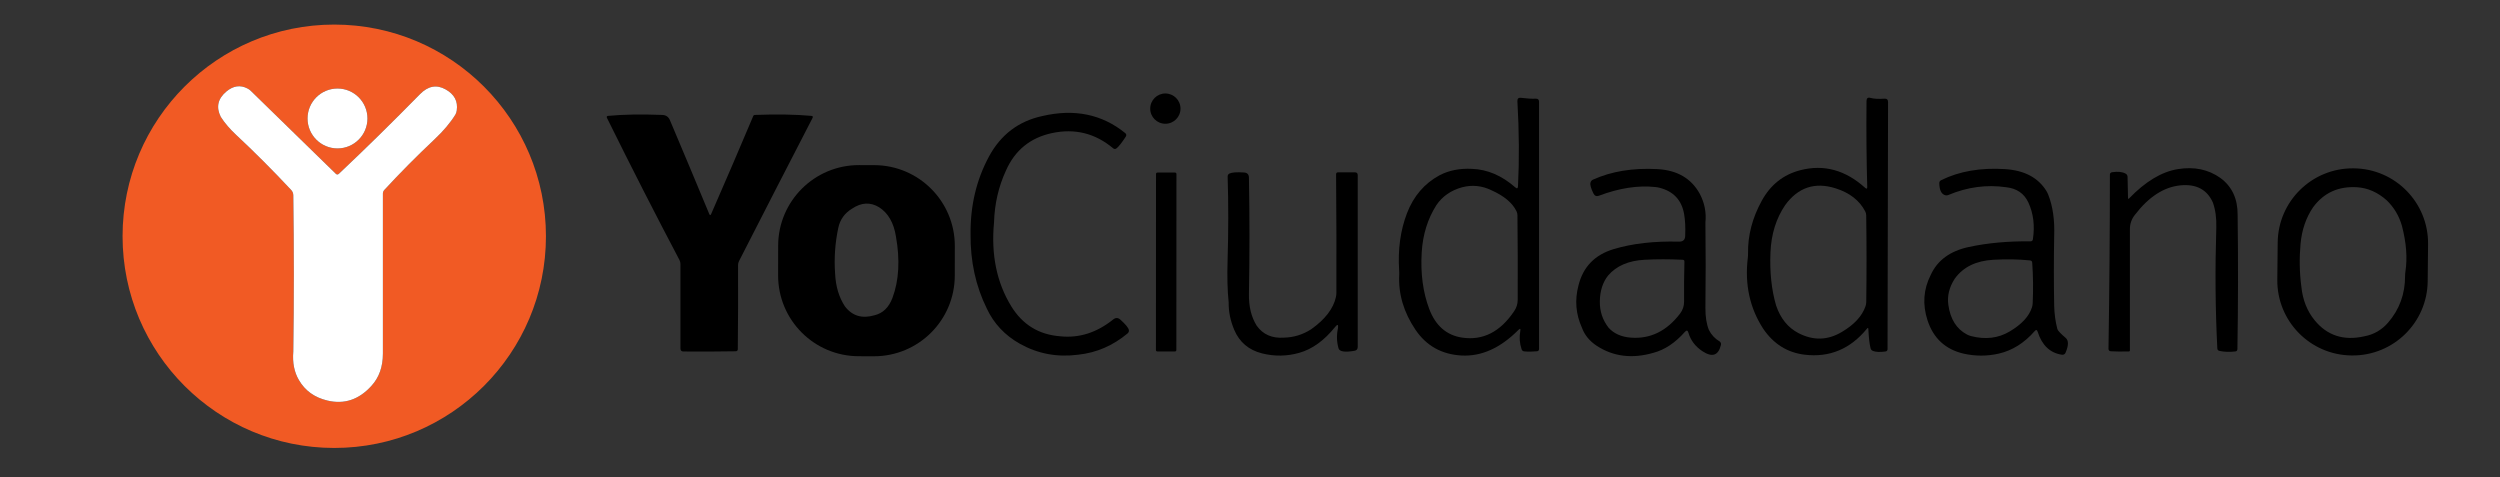 <?xml version="1.0" encoding="utf-8"?>
<!-- Generator: Adobe Illustrator 27.0.0, SVG Export Plug-In . SVG Version: 6.00 Build 0)  -->
<svg version="1.1" id="Capa_1" xmlns="http://www.w3.org/2000/svg" xmlns:xlink="http://www.w3.org/1999/xlink" x="0px" y="0px"
	 viewBox="0 0 586 111.83" style="enable-background:new 0 0 586 111.83;" xml:space="preserve">
<rect x="0" y="0" width="586" height="111.83" fill="#333333" stroke="none"/>
<style type="text/css">
	.st0{fill:#F15A24;}
	.st1{fill:#FFFFFF;}
</style>
<path class="st0" d="M127.97,55.38c0,27.4-22.22,49.62-49.62,49.62S28.73,82.78,28.73,55.38c0-27.4,22.22-49.62,49.62-49.62
	S127.97,27.97,127.97,55.38z M78.71,40.73c-6.64-6.47-13.28-12.95-19.92-19.43c-0.23-0.23-0.5-0.42-0.8-0.57
	c-1.67-0.87-3.31-0.63-4.93,0.72c-2.01,1.69-2.45,3.67-1.31,5.94c0.9,1.42,2.13,2.86,3.69,4.31c4.13,3.85,8.39,8.11,12.75,12.76
	c0.37,0.37,0.56,0.82,0.56,1.34c0.17,12.4,0.17,24.59,0,36.59c-0.22,2.61,0.22,4.84,1.31,6.69c1.44,2.49,3.66,4.09,6.69,4.81
	c3.95,0.94,7.38-0.21,10.31-3.44c1.8-1.96,2.69-4.48,2.69-7.56c-0.01-12.67-0.01-25.17,0-37.5c0-0.33,0.11-0.62,0.34-0.87
	c3.64-3.95,7.55-7.89,11.72-11.82c2.14-2.01,3.79-3.97,4.95-5.87c0.16-0.29,0.26-0.61,0.3-0.94c0.31-2.15-0.56-3.79-2.62-4.94
	c-2.11-1.18-4.11-0.8-6,1.13c-6.38,6.5-12.72,12.72-19.01,18.66C79.18,40.96,78.94,40.96,78.71,40.73z M86.13,27.77
	c0-3.88-3.14-7.02-7.02-7.02c-3.88,0-7.02,3.14-7.02,7.02s3.14,7.02,7.02,7.02C82.99,34.79,86.13,31.65,86.13,27.77z"/>
<path class="st1" d="M58.79,21.3c6.64,6.48,13.28,12.96,19.92,19.43c0.23,0.23,0.47,0.23,0.72,0.01
	c6.29-5.94,12.63-12.16,19.01-18.66c1.89-1.93,3.89-2.31,6-1.13c2.06,1.15,2.93,2.79,2.62,4.94c-0.04,0.33-0.14,0.65-0.3,0.94
	c-1.16,1.9-2.81,3.86-4.95,5.87c-4.17,3.93-8.08,7.87-11.72,11.82c-0.23,0.25-0.34,0.54-0.34,0.87c-0.01,12.33-0.01,24.83,0,37.5
	c0,3.08-0.89,5.6-2.69,7.56c-2.93,3.23-6.36,4.38-10.31,3.44c-3.03-0.72-5.25-2.32-6.69-4.81c-1.09-1.85-1.53-4.08-1.31-6.69
	c0.17-12,0.17-24.19,0-36.59c0-0.52-0.19-0.97-0.56-1.34c-4.36-4.65-8.62-8.91-12.75-12.76c-1.56-1.45-2.79-2.89-3.69-4.31
	c-1.14-2.27-0.7-4.25,1.31-5.94c1.62-1.35,3.26-1.59,4.93-0.72C58.29,20.88,58.56,21.07,58.79,21.3L58.79,21.3z"/>
<circle class="st1" cx="79.11" cy="27.77" r="7.02"/>
<circle cx="273.16" cy="25.46" r="3.55"/>
<path d="M356.54,22.93c1.33,0.17,2.48,0.24,3.45,0.2c0.51-0.02,0.76,0.22,0.76,0.73c0,19.02,0,38.33,0,57.94
	c0,0.33-0.17,0.51-0.5,0.54c-1.08,0.1-2.06,0.11-2.94,0.03c-0.33-0.03-0.55-0.2-0.65-0.52c-0.47-1.41-0.57-2.83-0.3-4.26
	c0.11-0.58-0.04-0.66-0.46-0.24c-4.23,4.25-8.68,6.24-13.34,5.98c-4.62-0.26-8.2-2.26-10.75-6c-2.78-4.11-4.06-8.42-3.83-12.94
	c0.01-0.33,0.01-0.67-0.02-1c-0.32-4.93,0.3-9.41,1.85-13.44c1.55-4.01,4.1-6.97,7.63-8.87c2.2-1.15,4.74-1.65,7.62-1.5
	c3.59,0.13,6.96,1.57,10.1,4.32c0.41,0.38,0.63,0.29,0.66-0.27c0.31-6.11,0.27-12.75-0.14-19.91
	C355.65,23.11,355.93,22.85,356.54,22.93L356.54,22.93z M336.69,48.08c-2.04,3.21-3.19,6.9-3.44,11.06
	c-0.3,4.93,0.29,9.35,1.75,13.25c1.49,3.96,4.08,6.21,7.75,6.75c4.84,0.71,8.89-1.34,12.14-6.16c0.57-0.81,0.85-1.7,0.86-2.68
	c0.03-6.85,0.01-13.46-0.06-19.85c0-0.33-0.08-0.65-0.23-0.95c-0.96-1.96-2.93-3.6-5.9-4.92c-2.2-1.06-4.47-1.29-6.81-0.69
	C340.12,44.61,338.1,46,336.69,48.08z"/>
<path d="M438.46,22.95c0.78,0.22,1.86,0.27,3.24,0.18c0.58-0.05,0.86,0.22,0.86,0.8c-0.04,19.72-0.08,39.02-0.12,57.9
	c0,0.33-0.17,0.52-0.5,0.56c-1.29,0.18-2.26,0.13-2.91-0.13c-0.31-0.12-0.51-0.34-0.58-0.67c-0.25-0.99-0.41-2.48-0.51-4.45
	c-0.01-0.32-0.12-0.36-0.32-0.11c-3.9,4.78-8.78,6.81-14.62,6.11c-4.04-0.49-7.27-2.51-9.69-6.06c-3.17-4.87-4.38-10.43-3.62-16.69
	c0.04-0.33,0.06-0.67,0.05-1c-0.07-4.18,1-8.29,3.2-12.31c2.06-3.77,5.08-6.16,9.06-7.19c5.52-1.42,10.59-0.03,15.21,4.16
	c0.33,0.28,0.48,0.21,0.47-0.22c-0.18-6.35-0.24-13.08-0.17-20.17C437.52,23.01,437.83,22.77,438.46,22.95L438.46,22.95z
	 M418.44,48.08c-2.11,3.11-3.26,6.79-3.44,11.06c-0.2,4.62,0.24,8.76,1.31,12.44c1.02,3.05,2.77,5.21,5.25,6.5
	c3.46,1.79,6.83,1.71,10.13-0.25c2.92-1.71,4.78-3.72,5.58-6.03c0.11-0.32,0.17-0.64,0.18-0.97c0.09-6.8,0.09-13.59-0.01-20.38
	c0-0.33-0.09-0.64-0.25-0.93c-1.33-2.54-3.64-4.34-6.94-5.38C425.41,42.61,421.47,43.92,418.44,48.08L418.44,48.08z"/>
<path d="M263.72,31.17c0.32,0.25,0.37,0.54,0.15,0.88c-0.93,1.42-1.65,2.33-2.16,2.72c-0.26,0.21-0.53,0.2-0.79-0.01
	c-4.21-3.53-8.99-4.71-14.36-3.56c-5.07,1.1-8.65,4.01-10.75,8.75c-1.75,3.77-2.68,7.83-2.81,12.19
	c-0.72,7.57,0.64,14.13,4.06,19.69c2.65,4.29,6.48,6.63,11.5,7c4.4,0.46,8.53-0.86,12.39-3.96c0.57-0.45,1.13-0.43,1.67,0.06
	c1.22,1.1,1.88,1.9,1.98,2.41c0.06,0.32-0.04,0.59-0.29,0.81c-3.44,2.87-7.29,4.53-11.56,4.99c-4.94,0.65-9.5-0.21-13.69-2.56
	c-3.52-1.98-6.1-4.73-7.75-8.25c-2.6-5.27-3.87-11.08-3.81-17.44c-0.07-6.67,1.37-12.73,4.31-18.19c2.77-5.13,6.93-8.29,12.5-9.5
	C251.82,25.45,258.29,26.77,263.72,31.17z"/>
<path d="M155.24,26.94c0.86,0.03,1.46,0.44,1.79,1.23c3.09,7.3,6.16,14.62,9.21,21.97c0.15,0.37,0.3,0.37,0.46,0.01
	c3.4-7.77,6.69-15.43,9.87-22.97c0.06-0.16,0.18-0.24,0.34-0.24c5.14-0.19,9.57-0.12,13.28,0.22c0.33,0.03,0.42,0.19,0.27,0.49
	c-5.76,11.14-11.5,22.32-17.23,33.54c-0.15,0.3-0.23,0.62-0.23,0.95c0.03,6.57,0.01,13.13-0.06,19.69c0,0.33-0.17,0.5-0.5,0.51
	c-3.45,0.06-7.53,0.08-12.26,0.05c-0.45-0.01-0.68-0.24-0.68-0.69c0-6.79,0-13.39,0-19.81c0-0.33-0.08-0.65-0.23-0.94
	c-5.59-10.59-11.25-21.69-16.99-33.3c-0.14-0.3-0.05-0.46,0.28-0.49C146.1,26.82,150.33,26.75,155.24,26.94L155.24,26.94z"/>
<path d="M182.39,64.53l0.01-6.94c0.02-10.45,8.51-18.91,18.97-18.89l3.55,0.01c10.45,0.02,18.91,8.51,18.89,18.97v0l-0.01,6.94
	c-0.02,10.45-8.51,18.91-18.97,18.89l-3.55-0.01C190.82,83.48,182.37,74.99,182.39,64.53L182.39,64.53z M206.06,48.58
	c-2.04-1.24-4.14-1.14-6.31,0.31c-1.75,1.05-2.83,2.55-3.25,4.5c-0.76,3.55-1.01,7.13-0.75,10.75c0.14,3,0.91,5.56,2.31,7.69
	c1.71,2.23,4.03,2.92,6.94,2.06c1.95-0.47,3.35-1.83,4.19-4.06c1.53-4.09,1.8-8.9,0.81-14.44C209.49,52.2,208.17,49.93,206.06,48.58
	z"/>
<path d="M520.44,41.7c2.74,2,4.09,4.9,4.06,8.69c0.14,10.65,0.12,21.13-0.05,31.44c-0.01,0.33-0.18,0.52-0.51,0.55
	c-1.36,0.16-2.59,0.12-3.7-0.13c-0.33-0.07-0.49-0.28-0.5-0.61c-0.47-9.2-0.54-18.61-0.24-28.25c0.07-2.27-0.2-4.25-0.81-5.94
	c-1.37-3.04-3.91-4.37-7.63-4c-3.85,0.39-7.39,2.68-10.61,6.87c-0.8,0.99-1.2,2.12-1.2,3.39c0,9.29,0,18.76,0,28.41
	c0,0.17-0.08,0.26-0.25,0.26c-1.74,0.04-3.14,0.02-4.19-0.04c-0.39-0.02-0.59-0.23-0.58-0.62c0.22-14.16,0.33-27.75,0.33-40.77
	c0-0.33,0.17-0.52,0.5-0.58c1.35-0.21,2.42-0.1,3.19,0.33c0.29,0.17,0.44,0.42,0.45,0.75c0.03,1.54,0.07,3.19,0.11,4.95
	c0,0.24,0.09,0.28,0.26,0.1c3.82-3.96,7.63-6.25,11.43-6.86C514.32,39.02,517.63,39.71,520.44,41.7z"/>
<path d="M533.8,65.58l0.09-8.72c0.09-9.7,8.04-17.49,17.74-17.4l0,0l0.11,0c9.7,0.09,17.49,8.04,17.4,17.74c0,0,0,0,0,0l-0.09,8.72
	c-0.09,9.7-8.04,17.49-17.74,17.4l0,0l-0.11,0C541.5,83.22,533.71,75.28,533.8,65.58C533.8,65.58,533.8,65.58,533.8,65.58z
	 M542.19,48.58c-1.66,2.44-2.64,5.3-2.94,8.56c-0.31,3.39-0.25,6.74,0.19,10.06c0.31,3.09,1.35,5.72,3.12,7.88
	c2.94,3.59,6.82,4.84,11.63,3.75c2.22-0.41,4.07-1.48,5.56-3.19c2.69-3.1,4.02-6.76,4-11c0-0.33,0.03-0.66,0.08-0.99
	c0.49-3.18,0.22-6.77-0.83-10.76c-0.68-2.33-1.87-4.31-3.56-5.94c-2.12-1.88-4.43-2.9-6.94-3.06
	C548.13,43.62,544.7,45.18,542.19,48.58z"/>
<path d="M388.5,39.64c4.64,0.25,7.95,2.18,9.94,5.81c1.11,2.12,1.55,4.35,1.31,6.69c0.08,6.67,0.08,13.33,0,20
	c-0.02,2.07,0.25,3.8,0.81,5.19c0.57,1.15,1.42,2.06,2.56,2.73c0.25,0.22,0.34,0.49,0.26,0.82c-0.6,2.46-2.04,2.95-4.32,1.45
	c-1.67-1.1-2.77-2.55-3.3-4.35c-0.15-0.56-0.43-0.63-0.82-0.19c-2.27,2.57-4.73,4.21-7.38,4.91c-4.97,1.44-9.39,0.89-13.25-1.62
	c-1.71-1.12-2.88-2.54-3.5-4.25c-1.45-3.2-1.72-6.52-0.81-9.94c1.08-4.34,3.83-7.17,8.25-8.5c4.38-1.32,9.49-1.9,15.33-1.75
	c0.96,0.01,1.44-0.47,1.43-1.44c0.08-1.91,0-3.6-0.26-5.06c-0.58-3.25-2.5-5.3-5.77-6.13c-0.32-0.08-0.65-0.14-0.98-0.17
	c-4.07-0.43-8.47,0.25-13.18,2.03c-0.59,0.23-1.03,0.05-1.31-0.51c-0.6-1.22-0.84-2.07-0.7-2.55c0.08-0.32,0.28-0.56,0.58-0.7
	C377.7,40.16,382.74,39.33,388.5,39.64L388.5,39.64z M376.94,64.58c-1.26,1.58-1.9,3.6-1.94,6.06c-0.03,2.33,0.65,4.39,2.06,6.19
	c1.25,1.37,2.97,2.14,5.19,2.31c4.56,0.36,8.41-1.52,11.55-5.62c0.64-0.84,0.96-1.78,0.95-2.84c-0.03-3.1,0-6.22,0.08-9.35
	c0.01-0.29-0.14-0.44-0.44-0.44c-3.1-0.15-6.06-0.15-8.89,0C381.74,61.09,378.89,62.31,376.94,64.58L376.94,64.58z"/>
<path d="M470,39.64c4.52,0.29,7.75,2,9.68,5.13c0.17,0.29,0.32,0.59,0.44,0.9c1.06,2.68,1.52,5.92,1.38,9.72
	c-0.1,5.41-0.1,10.82,0,16.25c0.04,1.92,0.29,3.75,0.75,5.5c0.12,0.38,0.77,1.07,1.94,2.06c0.71,0.6,0.71,1.75,0,3.42
	c-0.17,0.42-0.48,0.59-0.93,0.52c-2.74-0.42-4.62-2.21-5.63-5.37c-0.15-0.48-0.39-0.53-0.71-0.15c-2.45,2.8-5.26,4.55-8.42,5.27
	c-2.73,0.62-5.48,0.62-8.25,0c-4.25-1-7.07-3.6-8.44-7.81c-1.21-3.72-0.96-7.26,0.75-10.63c1.56-3.43,4.54-5.62,8.94-6.56
	c4.38-0.94,9.19-1.38,14.44-1.32c0.33,0,0.52-0.16,0.57-0.49c0.48-3.19,0.12-6.07-1.07-8.63c-0.99-2.11-2.72-3.29-5.19-3.56
	c-4.57-0.66-9.08-0.06-13.54,1.81c-0.31,0.13-0.61,0.13-0.92,0c-0.79-0.32-1.19-1.23-1.22-2.75c-0.01-0.33,0.14-0.57,0.44-0.72
	C459.25,40.14,464.25,39.27,470,39.64L470,39.64z M458.19,65.33c-1.29,2-1.79,4.04-1.5,6.12c0.46,3.35,1.92,5.67,4.37,6.96
	c0.29,0.15,0.6,0.27,0.92,0.36c3.37,0.88,6.4,0.52,9.08-1.07c2.82-1.67,4.56-3.55,5.23-5.65c0.1-0.31,0.16-0.64,0.17-0.97
	c0.15-3.22,0.11-6.38-0.11-9.5c-0.02-0.34-0.2-0.51-0.54-0.54c-2.63-0.27-5.49-0.32-8.56-0.15
	C463.17,61.12,460.15,62.6,458.19,65.33L458.19,65.33z"/>
<path d="M271.29,40.45l4.15,0c0.18,0,0.32,0.14,0.32,0.32l-0.02,41.29c0,0.18-0.14,0.32-0.32,0.32l-4.15,0
	c-0.18,0-0.32-0.14-0.32-0.32l0.02-41.29C270.97,40.59,271.11,40.45,271.29,40.45z"/>
<path d="M291.59,40.43c0.77,0.04,1.16,0.46,1.16,1.23c0.17,9.24,0.17,18.32,0,27.23c-0.05,2.94,0.55,5.42,1.81,7.44
	c1.48,2.08,3.62,3.02,6.44,2.81c2.24-0.05,4.34-0.69,6.31-1.94c3.29-2.33,5.23-4.85,5.83-7.57c0.07-0.33,0.11-0.66,0.11-0.99
	c0.03-8.82,0.01-18.08-0.07-27.77c0-0.32,0.16-0.48,0.48-0.48c1.39,0,2.7,0,3.92,0c0.45,0,0.67,0.22,0.67,0.67
	c0,13.8,0,27.22,0,40.26c0,0.52-0.26,0.83-0.78,0.91c-2.26,0.39-3.5,0.19-3.72-0.59c-0.44-1.56-0.48-3.13-0.12-4.73
	c0.11-0.88-0.12-0.97-0.67-0.28c-2.56,3.18-5.36,5.21-8.4,6.07c-2.88,0.82-5.8,0.87-8.75,0.13c-3.11-0.79-5.27-2.62-6.5-5.5
	c-0.9-2.13-1.34-4.28-1.31-6.44c-0.29-2.76-0.37-6.09-0.25-10c0.2-6.6,0.21-13.1,0.01-19.5c-0.01-0.33,0.14-0.57,0.44-0.72
	C288.76,40.4,289.89,40.32,291.59,40.43L291.59,40.43z"/>
</svg>

